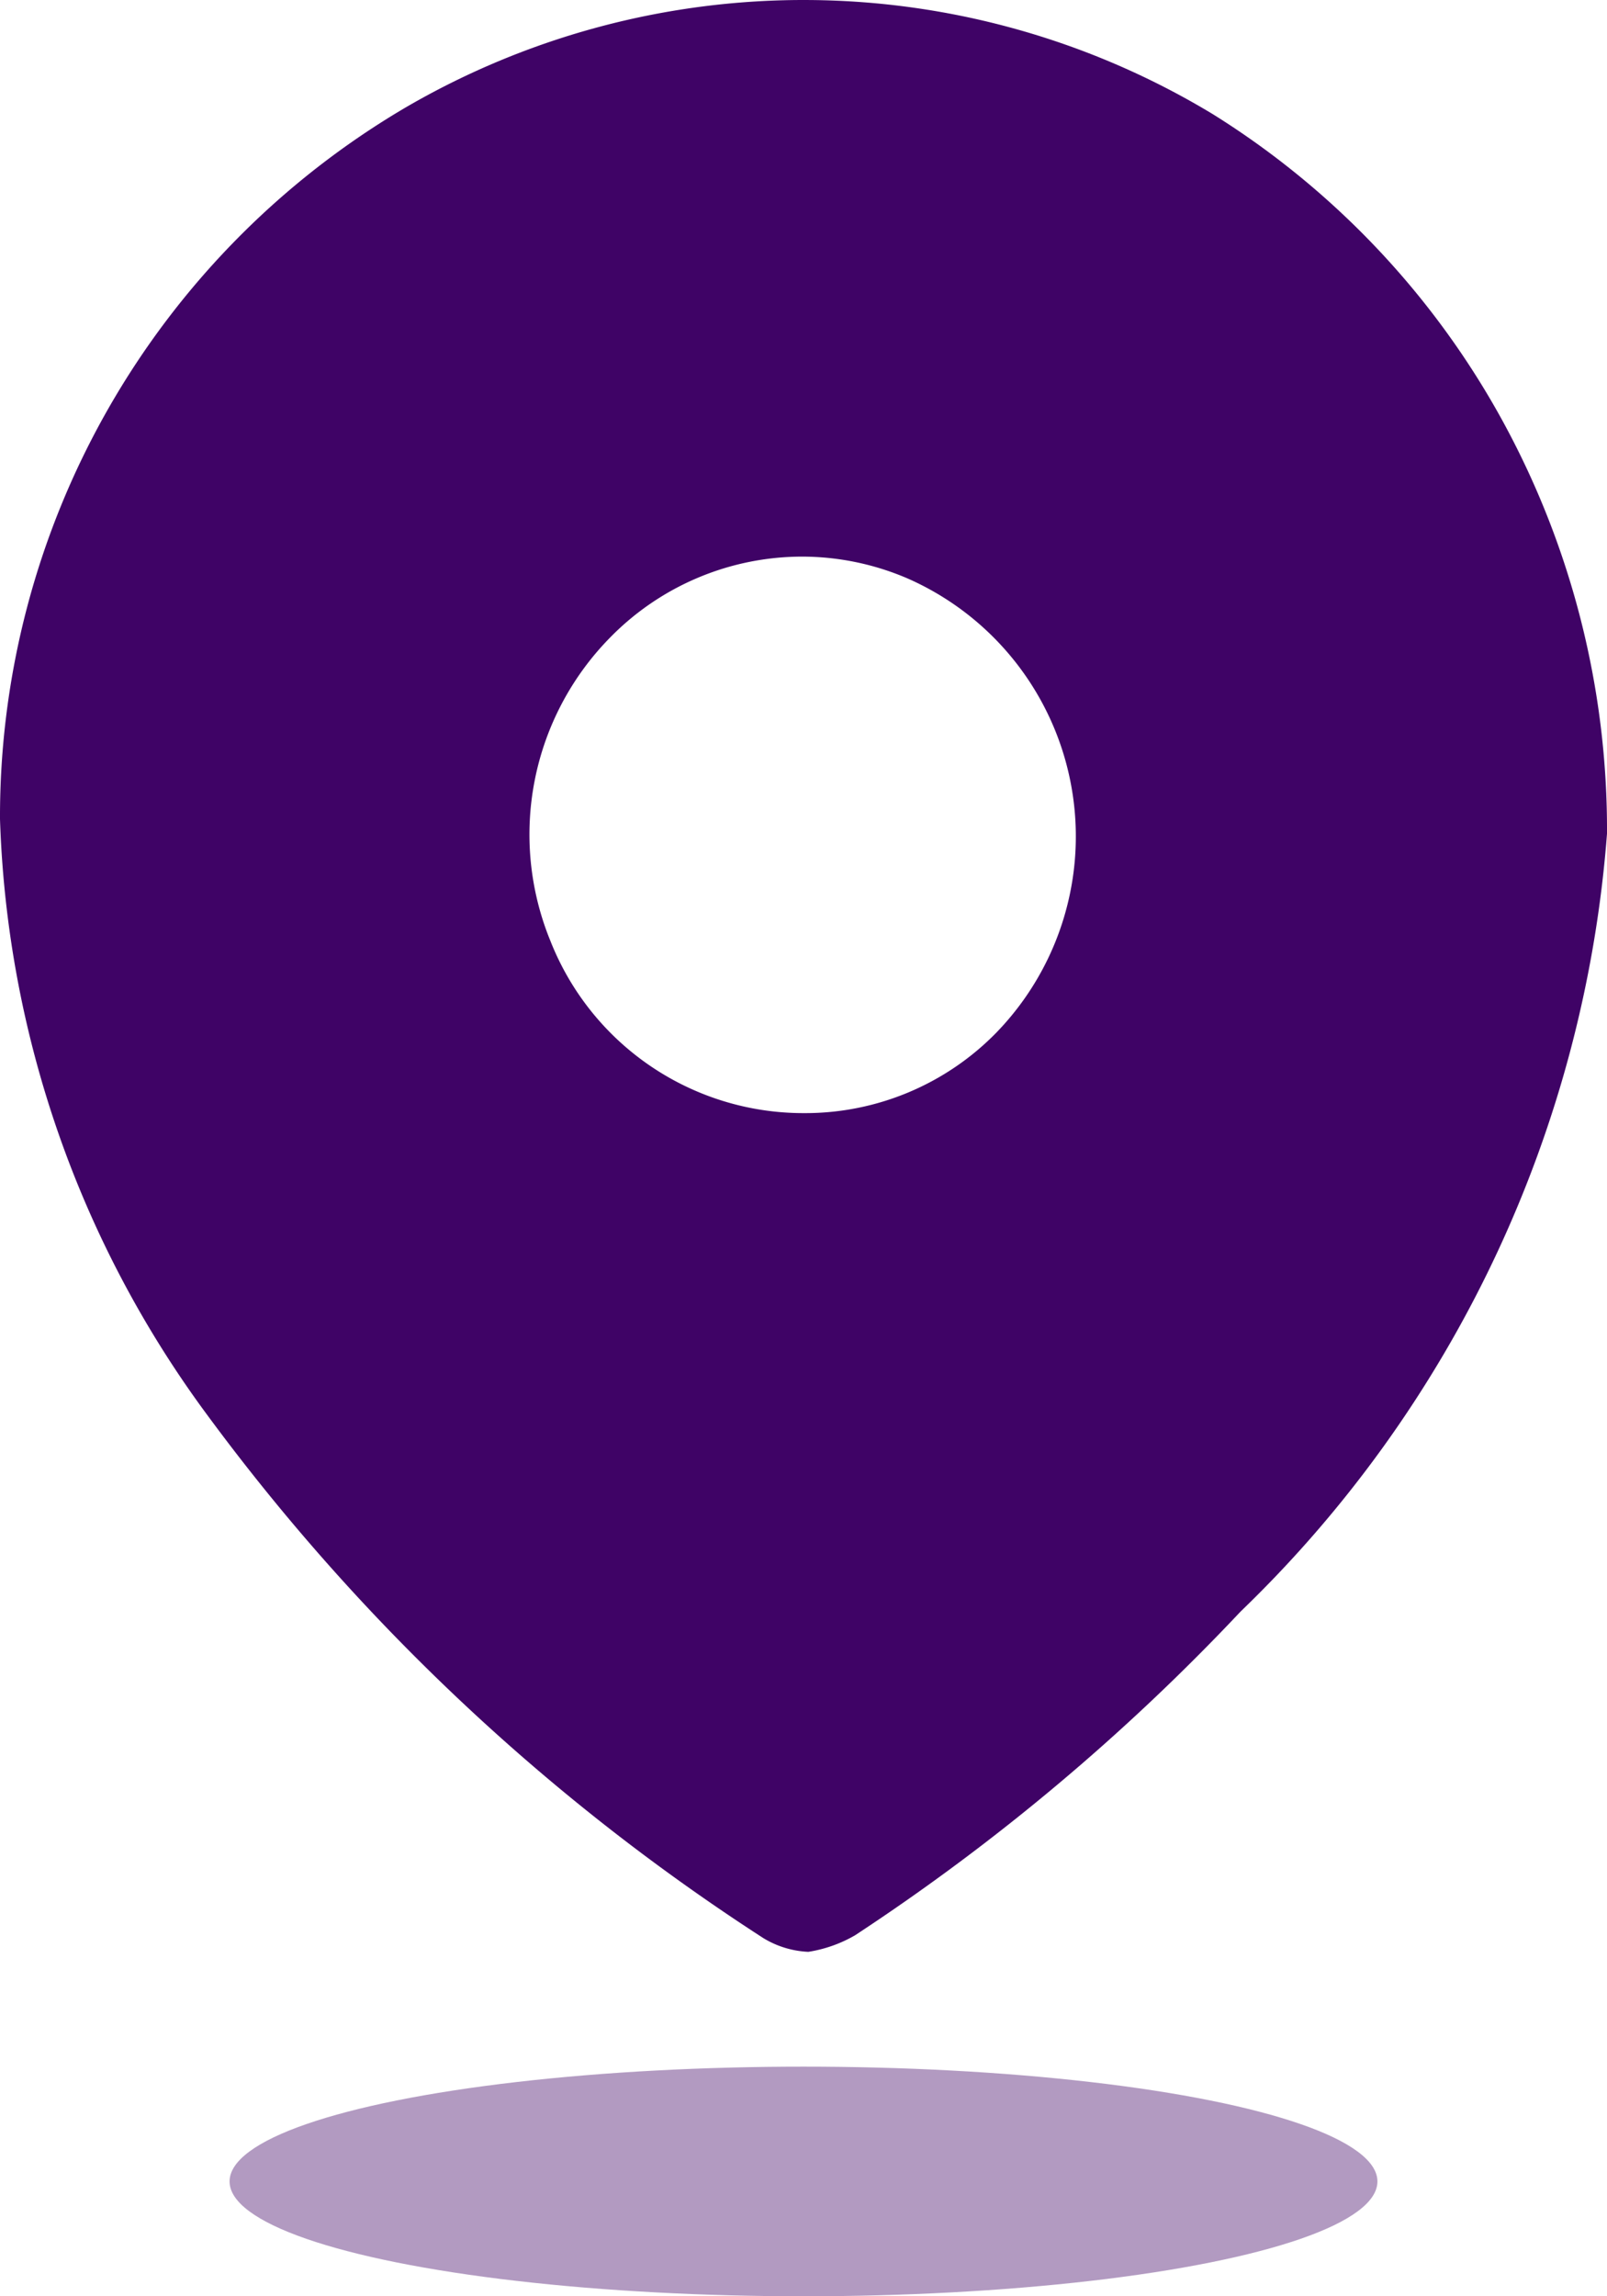 <svg id="Iconly_Bulk_Location" data-name="Iconly/Bulk/Location" xmlns="http://www.w3.org/2000/svg" width="14" height="20" viewBox="0 0 14 20">
  <g id="Location" transform="translate(0)">
    <path id="Path_34175" d="M7.042,17h0a.823.823,0,0,1-.391-.119,18.455,18.455,0,0,1-4.839-4.548A9.227,9.227,0,0,1,0,7.134,7.166,7.166,0,0,1,3.532.937a6.889,6.889,0,0,1,7.035.058,7.254,7.254,0,0,1,2.525,2.674A7.419,7.419,0,0,1,14,7.261a10.514,10.514,0,0,1-3.192,6.775,18.751,18.751,0,0,1-3.359,2.82A1.173,1.173,0,0,1,7.042,17ZM6.993,4.848a2.342,2.342,0,0,0-1.679.706,2.445,2.445,0,0,0-.519,2.641,2.369,2.369,0,0,0,2.2,1.5h.017a2.327,2.327,0,0,0,1.667-.7,2.455,2.455,0,0,0-.768-3.955A2.329,2.329,0,0,0,6.993,4.848Z" fill="#3f0366"/>
    <ellipse id="Ellipse_743" cx="5" cy="1" rx="5" ry="1" transform="translate(2 18)" fill="#3f0366" opacity="0.4"/>
  </g>
</svg>
